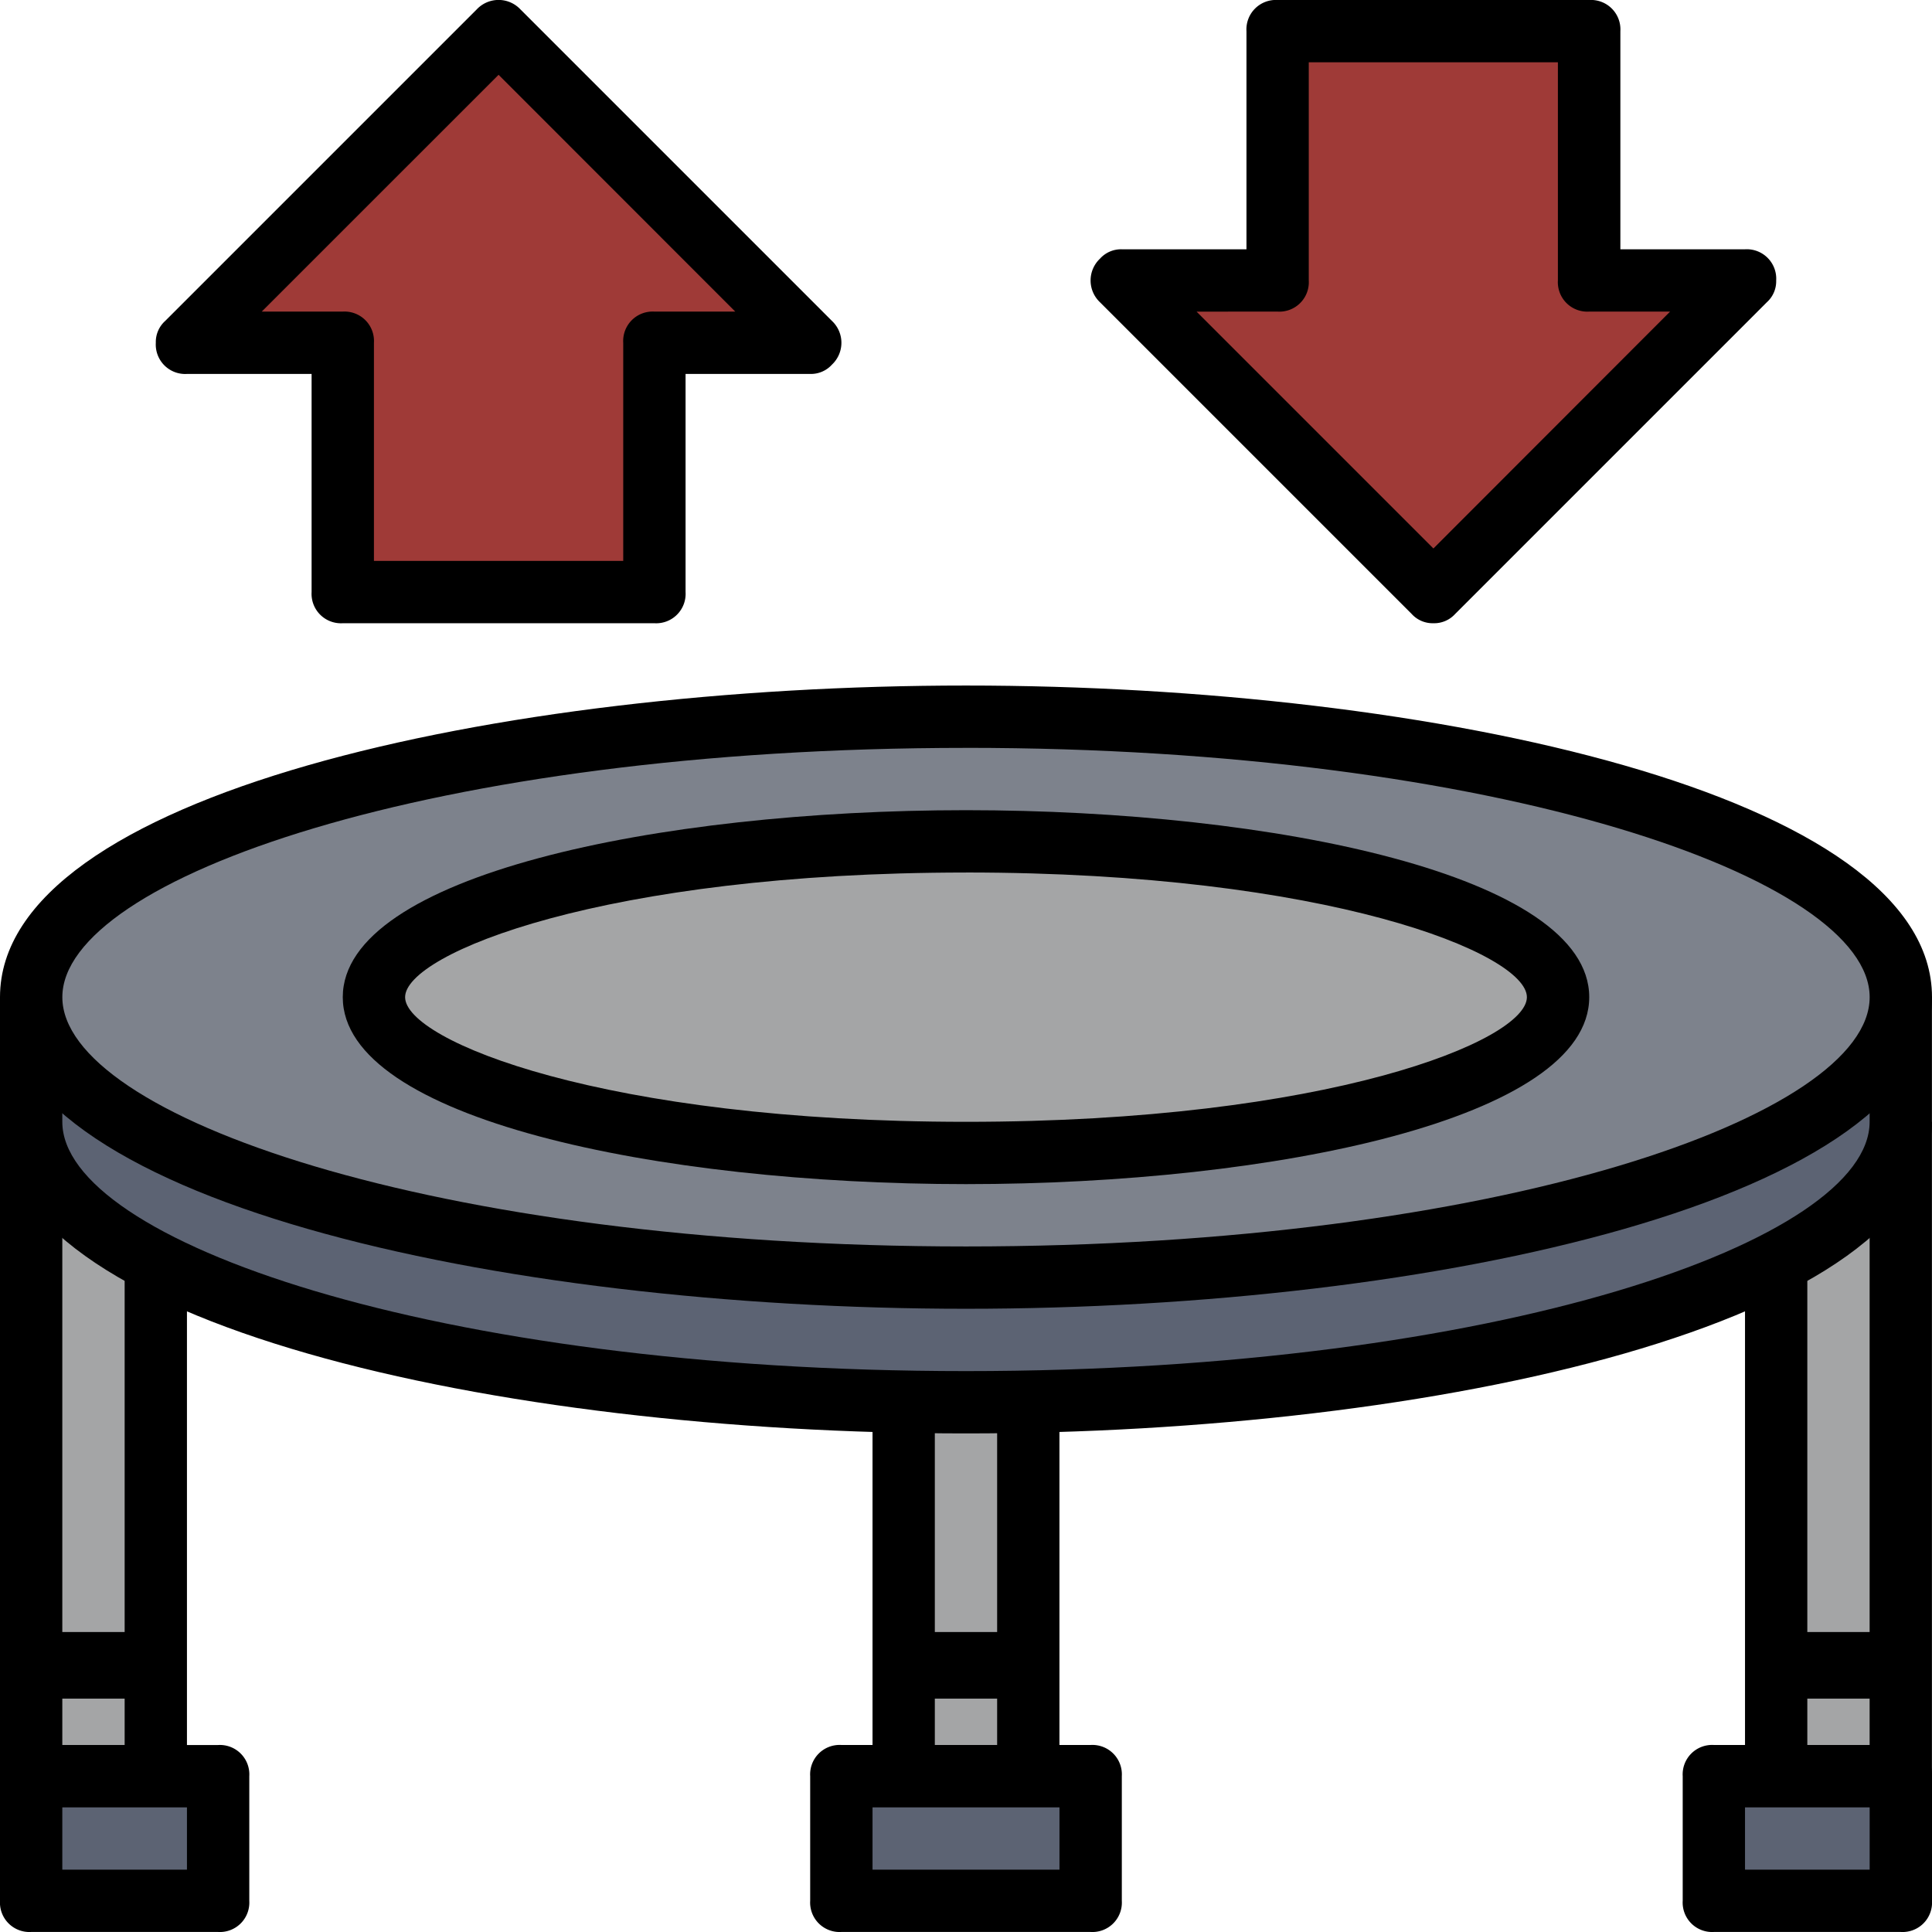 <svg id="trampoline" xmlns="http://www.w3.org/2000/svg" width="58.016" height="58.016" viewBox="0 0 58.016 58.016">
  <path id="Path_529" data-name="Path 529" d="M235.743,360v11.229H232V360" transform="translate(-204.864 -317.892)" fill="#a4a5a6"/>
  <path id="Path_530" data-name="Path 530" d="M228.679,372.165h-3.743a.884.884,0,0,1-.936-.936V360h1.871v10.293h1.871V360h1.871v11.229A.884.884,0,0,1,228.679,372.165Z" transform="translate(-197.799 -317.892)"/>
  <path id="Path_531" data-name="Path 531" d="M8,288v19.65h3.743V292.679" transform="translate(-7.064 -254.314)" fill="#a4a5a6"/>
  <path id="Path_532" data-name="Path 532" d="M4.679,308.586H.936A.884.884,0,0,1,0,307.65V288H1.871v18.715H3.743V292.679H5.614V307.65A.884.884,0,0,1,4.679,308.586Z" transform="translate(0 -254.314)"/>
  <path id="Path_533" data-name="Path 533" d="M459.743,288v19.65H456V292.679" transform="translate(-402.663 -254.314)" fill="#a4a5a6"/>
  <path id="Path_534" data-name="Path 534" d="M452.679,308.586h-3.743a.884.884,0,0,1-.936-.936V292.679h1.871v14.036h1.871V288h1.871v19.65A.884.884,0,0,1,452.679,308.586Z" transform="translate(-395.599 -254.314)"/>
  <path id="Path_535" data-name="Path 535" d="M8,256v3.743c0,4.679,12.539,8.422,28.072,8.422s28.072-3.743,28.072-8.422V256" transform="translate(-7.064 -226.056)" fill="#5c6373"/>
  <path id="Path_536" data-name="Path 536" d="M29.008,269.1C14.972,269.1,0,265.825,0,259.743V256H1.871v3.743c0,3.556,11.135,7.486,27.136,7.486s27.136-3.93,27.136-7.486V256h1.871v3.743C58.016,265.825,43.044,269.1,29.008,269.1Z" transform="translate(0 -226.056)"/>
  <ellipse id="Ellipse_63" data-name="Ellipse 63" cx="28" cy="8" rx="28" ry="8" transform="translate(1.008 22.008)" fill="#7d828c"/>
  <path id="Path_537" data-name="Path 537" d="M29.008,194.715C14.972,194.715,0,191.44,0,185.357S14.972,176,29.008,176s29.008,3.275,29.008,9.357S43.044,194.715,29.008,194.715Zm0-16.843c-16,0-27.136,3.93-27.136,7.486s11.135,7.486,27.136,7.486,27.136-3.93,27.136-7.486S45.009,177.871,29.008,177.871Z" transform="translate(0 -155.414)"/>
  <ellipse id="Ellipse_64" data-name="Ellipse 64" cx="18" cy="5" rx="18" ry="5" transform="translate(11.008 25.008)" fill="#a4a5a6"/>
  <path id="Path_538" data-name="Path 538" d="M106.715,219.229c-9.264,0-18.715-1.965-18.715-5.614S97.451,208,106.715,208s18.715,1.965,18.715,5.614S115.979,219.229,106.715,219.229Zm0-9.357c-10.855,0-16.843,2.433-16.843,3.743s5.989,3.743,16.843,3.743,16.843-2.433,16.843-3.743S117.569,209.871,106.715,209.871Z" transform="translate(-77.707 -183.671)"/>
  <rect id="Rectangle_96" data-name="Rectangle 96" width="6" height="4" transform="translate(1.008 53.008)" fill="#5c6373"/>
  <path id="Path_539" data-name="Path 539" d="M6.55,453.614H.936A.884.884,0,0,1,0,452.679v-3.743A.884.884,0,0,1,.936,448H6.55a.884.884,0,0,1,.936.936v3.743A.884.884,0,0,1,6.55,453.614Zm-4.679-1.871H5.614v-1.871H1.871Z" transform="translate(0 -395.599)"/>
  <rect id="Rectangle_97" data-name="Rectangle 97" width="6" height="4" transform="translate(51.008 53.008)" fill="#5c6373"/>
  <path id="Path_540" data-name="Path 540" d="M438.55,453.614h-5.614a.884.884,0,0,1-.936-.936v-3.743a.884.884,0,0,1,.936-.936h5.614a.884.884,0,0,1,.936.936v3.743A.884.884,0,0,1,438.55,453.614Zm-4.679-1.871h3.743v-1.871h-3.743Z" transform="translate(-381.47 -395.599)"/>
  <rect id="Rectangle_98" data-name="Rectangle 98" width="8" height="4" transform="translate(25.008 53.008)" fill="#5c6373"/>
  <path id="Path_541" data-name="Path 541" d="M216.422,453.614h-7.486a.884.884,0,0,1-.936-.936v-3.743a.884.884,0,0,1,.936-.936h7.486a.884.884,0,0,1,.936.936v3.743A.884.884,0,0,1,216.422,453.614Zm-6.55-1.871h5.614v-1.871h-5.614Z" transform="translate(-183.671 -395.599)"/>
  <path id="Path_542" data-name="Path 542" d="M57.357,8,48,17.357h4.679v7.486h9.357V17.357h4.679Z" transform="translate(-42.386 -7.064)" fill="#9f3a37"/>
  <path id="Path_543" data-name="Path 543" d="M54.972,18.715H45.614a.884.884,0,0,1-.936-.936v-6.55H40.936A.884.884,0,0,1,40,10.293a.849.849,0,0,1,.281-.655L49.638.281a.9.9,0,0,1,1.31,0l9.357,9.357a.9.9,0,0,1,0,1.31.85.85,0,0,1-.655.281H55.908v6.55A.884.884,0,0,1,54.972,18.715ZM46.55,16.843h7.486v-6.55a.884.884,0,0,1,.936-.936H57.4L50.293,2.246,43.181,9.357h2.433a.884.884,0,0,1,.936.936Z" transform="translate(-35.321 0)"/>
  <path id="Path_544" data-name="Path 544" d="M297.357,24.843,288,15.486h4.679V8h9.357v7.486h4.679Z" transform="translate(-254.314 -7.064)" fill="#9f3a37"/>
  <path id="Path_545" data-name="Path 545" d="M290.293,18.715a.85.85,0,0,1-.655-.281l-9.357-9.357a.9.9,0,0,1,0-1.31.85.85,0,0,1,.655-.281h3.743V.936A.884.884,0,0,1,285.614,0h9.357a.884.884,0,0,1,.936.936v6.55h3.743a.884.884,0,0,1,.936.936.849.849,0,0,1-.281.655l-9.357,9.357A.85.85,0,0,1,290.293,18.715Zm-7.112-9.357,7.112,7.112L297.4,9.357h-2.433a.884.884,0,0,1-.936-.936V1.871H286.55v6.55a.884.884,0,0,1-.936.936Z" transform="translate(-247.249)"/>
  <rect id="Rectangle_99" data-name="Rectangle 99" width="4" height="2" transform="translate(1.008 49.008)"/>
  <rect id="Rectangle_100" data-name="Rectangle 100" width="4" height="2" transform="translate(27.008 49.008)"/>
  <rect id="Rectangle_101" data-name="Rectangle 101" width="4" height="2" transform="translate(53.008 49.008)"/>
</svg>

